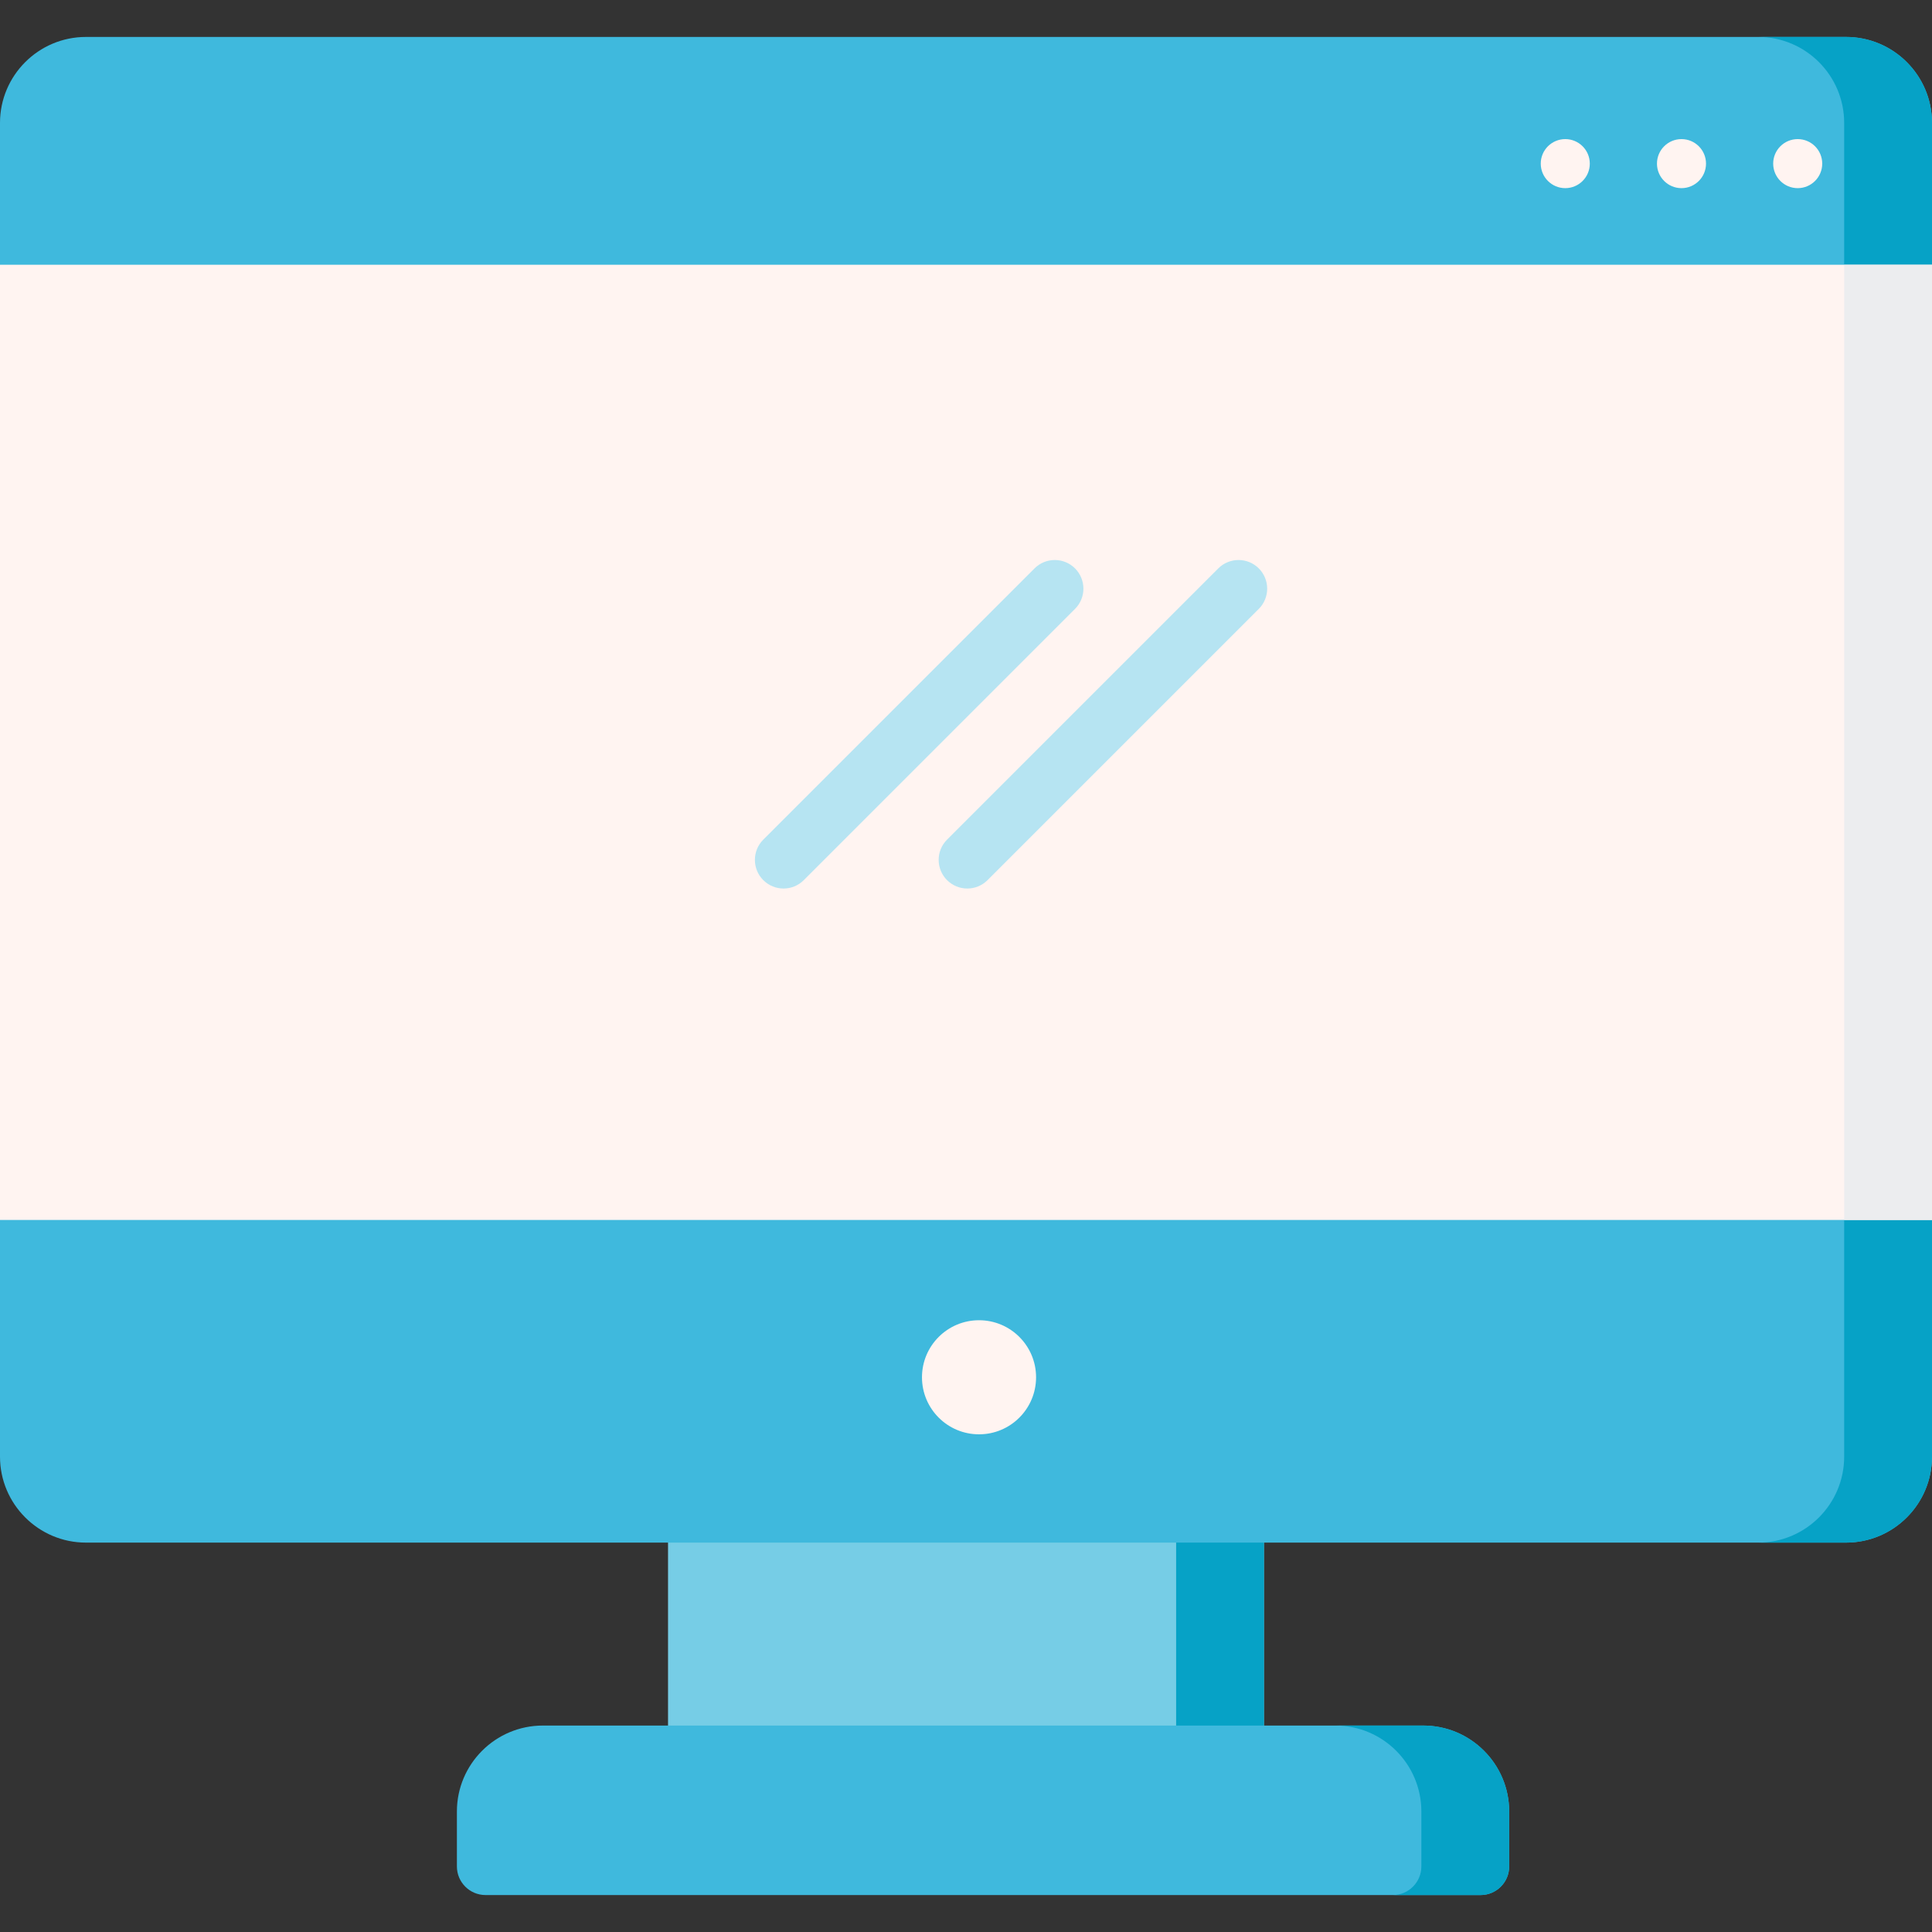 <?xml version="1.0" encoding="iso-8859-1"?>
<!-- Generator: Adobe Illustrator 21.0.0, SVG Export Plug-In . SVG Version: 6.00 Build 0)  -->
<svg xmlns="http://www.w3.org/2000/svg" xmlns:xlink="http://www.w3.org/1999/xlink" version="1.1" id="Capa_1" x="0px" y="0px" viewBox="0 0 505.922 505.922" style="enable-background:new 0 0 505.922 505.922;" xml:space="preserve" width="512" height="512">
<rect x="0" y="0" width="505.922" height="505.922" fill="#333333" stroke="none"/>
<g>
	<path style="fill:#76CDE6;" d="M323.487,293.382H182.435c-4.143,0-7.5,3.358-7.5,7.5v173.172c0,4.142,3.357,7.5,7.5,7.5h141.053   c4.143,0,7.5-3.358,7.5-7.5V300.882C330.987,296.74,327.63,293.382,323.487,293.382z"/>
	<path style="fill:#06A2C6;" d="M323.487,293.382h-23c4.143,0,7.5,3.358,7.5,7.5v173.172c0,4.142-3.357,7.5-7.5,7.5h23   c4.143,0,7.5-3.358,7.5-7.5V300.882C330.987,296.74,327.63,293.382,323.487,293.382z"/>
	<path style="fill:#3FB9DD;" d="M372.702,451.861H142.147c-12.406,0-22.5,10.093-22.5,22.5v14.386c0,4.142,3.357,7.5,7.5,7.5   h260.555c4.143,0,7.5-3.358,7.5-7.5v-14.386C395.202,461.954,385.108,451.861,372.702,451.861z"/>
	<path style="fill:#06A2C6;" d="M372.702,451.861h-23c12.406,0,22.5,10.093,22.5,22.5v14.386c0,4.142-3.357,7.5-7.5,7.5h23   c4.143,0,7.5-3.358,7.5-7.5v-14.386C395.202,461.954,385.108,451.861,372.702,451.861z"/>
	<path style="fill:#3FB9DD;" d="M483.422,9.675H22.5C10.094,9.675,0,19.769,0,32.175V69.33l20,125.068L0,319.465v61.989   c0,12.407,10.094,22.5,22.5,22.5h460.922c12.406,0,22.5-10.093,22.5-22.5v-61.989l-20-144.75l20-105.386V32.175   C505.922,19.769,495.828,9.675,483.422,9.675z"/>
	<path style="fill:#06A2C6;" d="M505.922,32.175c0-12.406-10.094-22.5-22.5-22.5h-23c12.406,0,22.5,10.094,22.5,22.5V69.33   l-20,105.386l20,144.75v61.989c0,12.407-10.094,22.5-22.5,22.5h23c12.406,0,22.5-10.093,22.5-22.5v-61.989l-20-144.75l20-105.386   V32.175z"/>
	<rect y="69.33" style="fill:#FFF4F1;" width="505.922" height="250.135"/>
	<rect x="482.922" y="69.33" style="fill:#ECEDEF;" width="23" height="250.135"/>
	<circle style="fill:#FFF4F1;" cx="256.372" cy="360.66" r="14.938"/>
	<path style="fill:#B6E4F2;" d="M205.182,232.673c-1.919,0-3.839-0.732-5.304-2.197c-2.929-2.929-2.929-7.678,0-10.606   l71.026-71.026c2.93-2.929,7.678-2.929,10.607,0c2.929,2.929,2.929,7.678,0,10.606l-71.026,71.026   C209.021,231.94,207.101,232.673,205.182,232.673z"/>
	<path style="fill:#B6E4F2;" d="M253.303,232.673c-1.919,0-3.839-0.732-5.304-2.197c-2.929-2.929-2.929-7.678,0-10.606   l71.026-71.026c2.93-2.929,7.678-2.929,10.607,0c2.929,2.929,2.929,7.678,0,10.606l-71.026,71.026   C257.142,231.94,255.222,232.673,253.303,232.673z"/>
	<circle style="fill:#FFF4F1;" cx="470.755" cy="42.847" r="6.422"/>
	<circle style="fill:#FFF4F1;" cx="440.322" cy="42.847" r="6.422"/>
	<circle style="fill:#FFF4F1;" cx="409.889" cy="42.847" r="6.422"/>
</g>















</svg>
